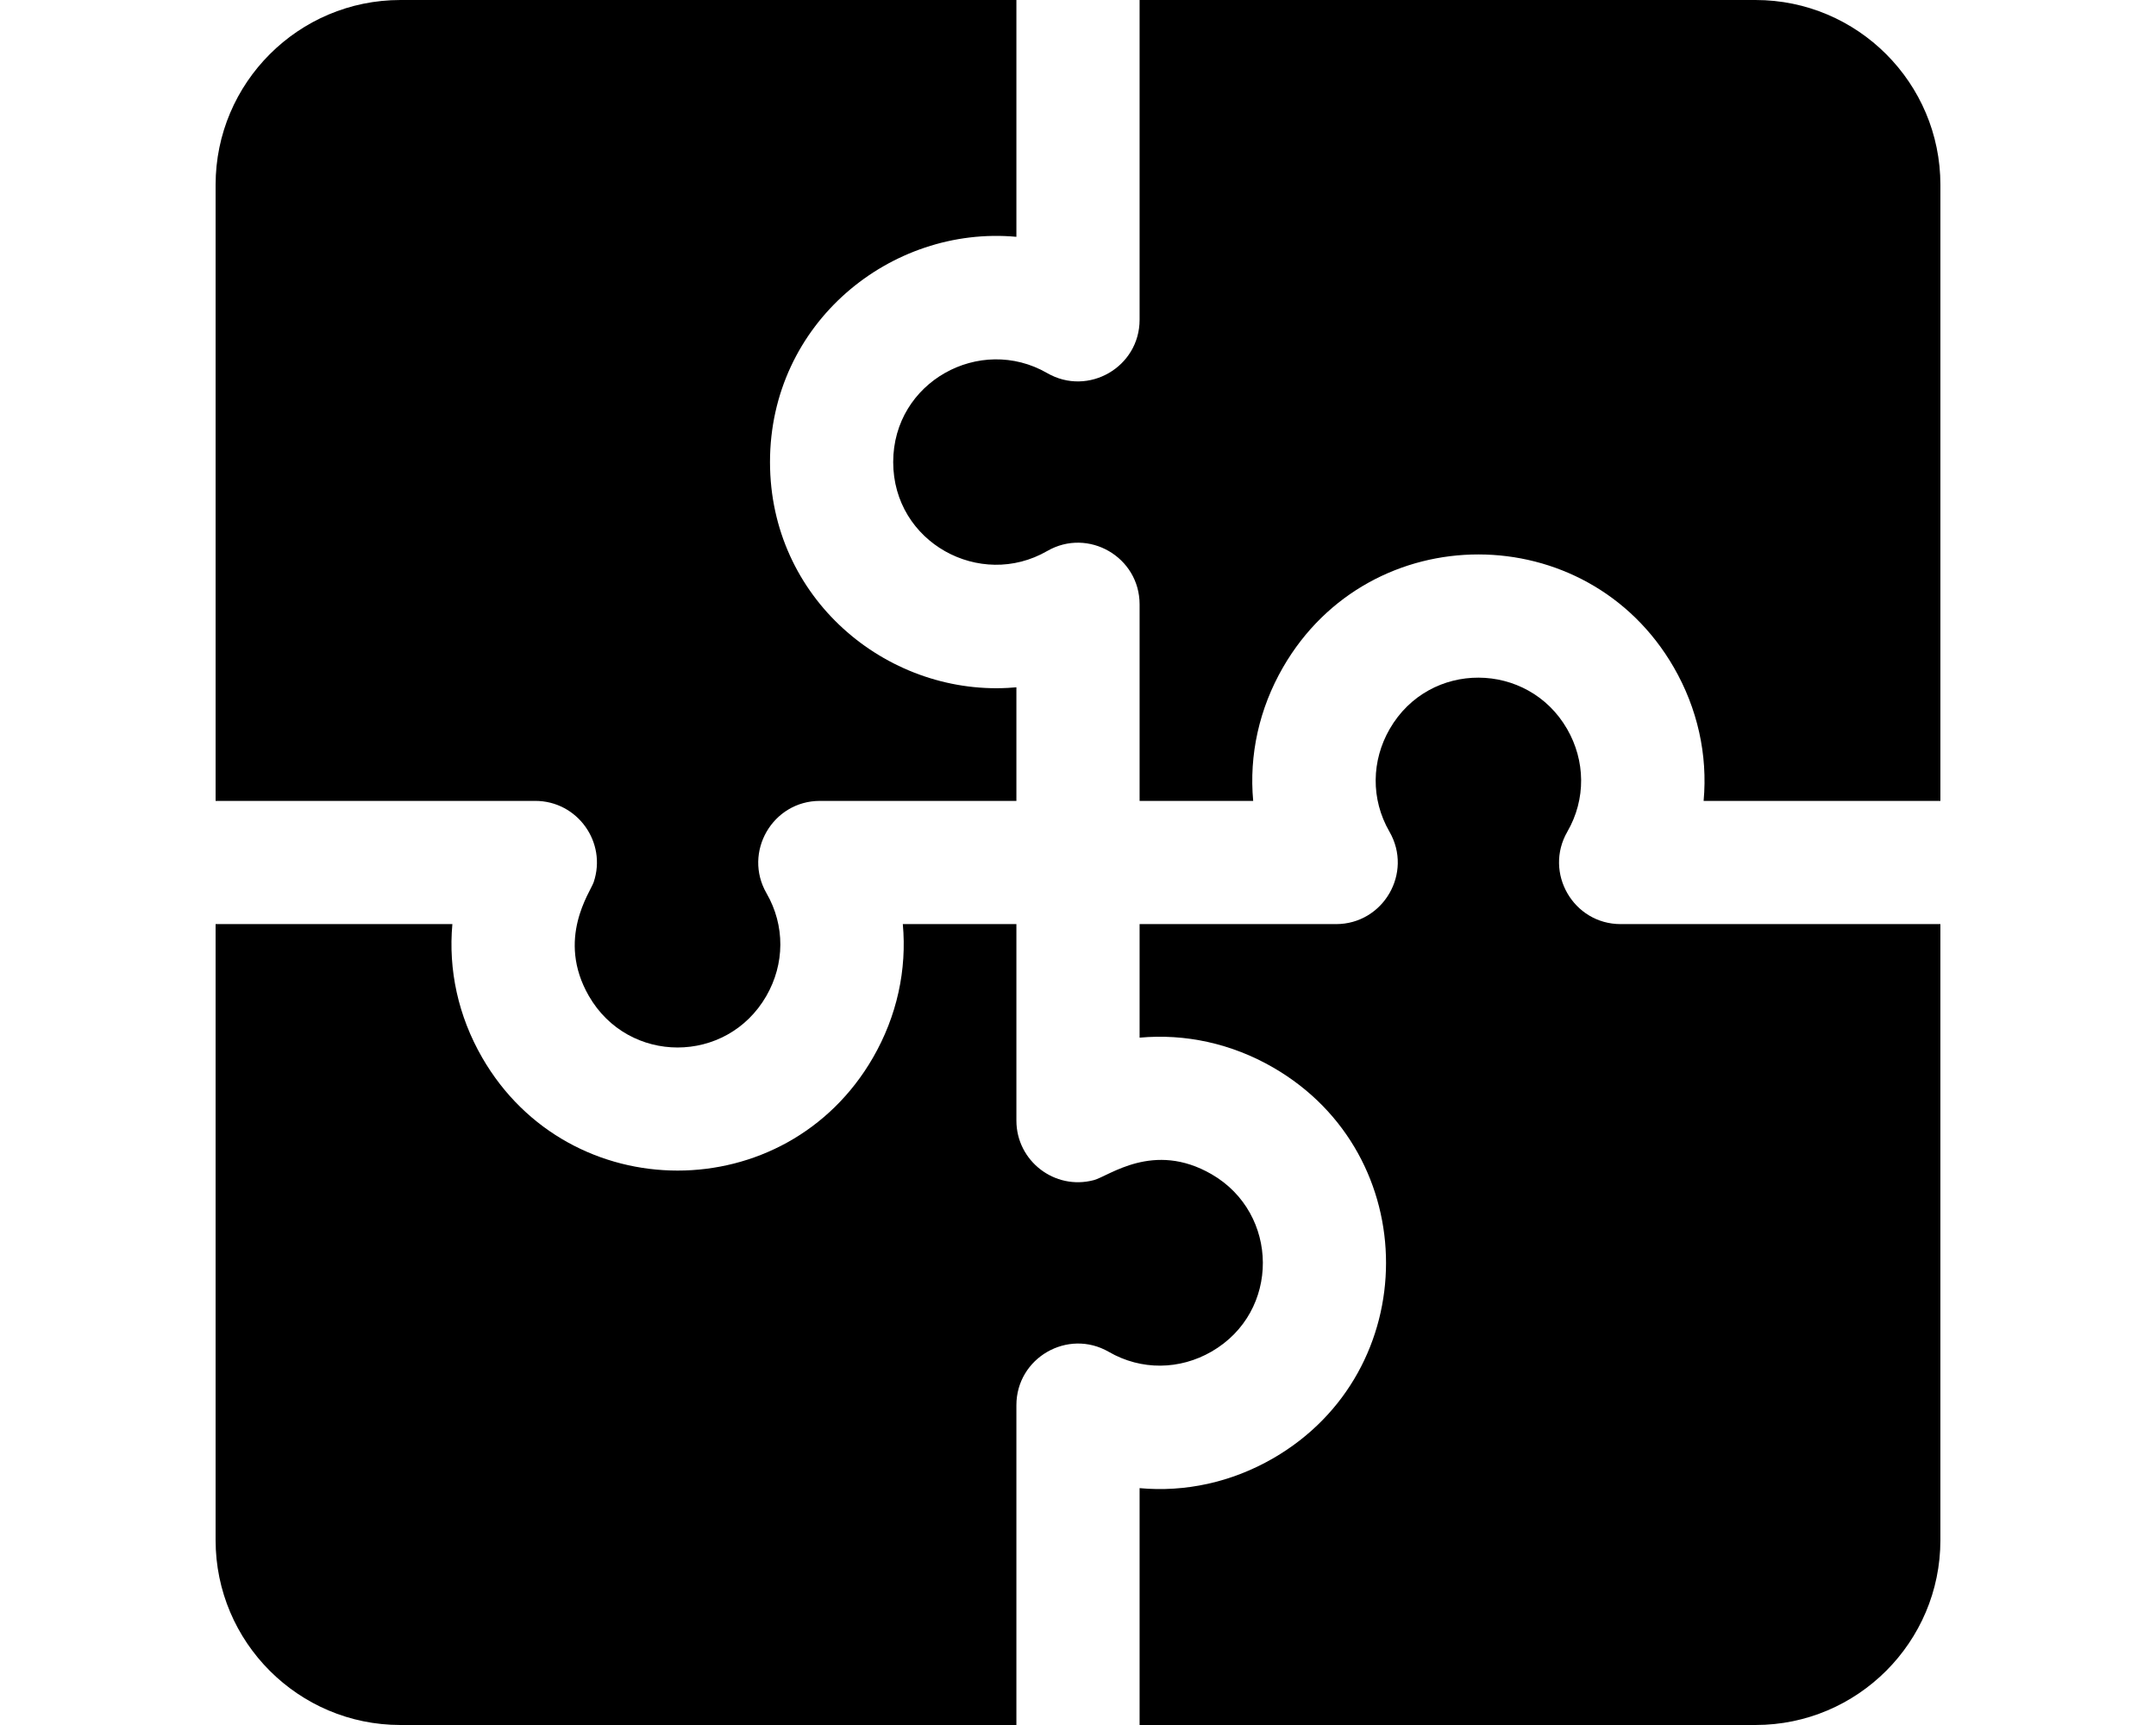 <svg xmlns="http://www.w3.org/2000/svg" version="1.1" xmlns:xlink="http://www.w3.org/1999/xlink" xmlns:svgjs="http://svgjs.com/svgjs" width="40" height="32"><svg xmlns="http://www.w3.org/2000/svg" width="40" height="32" class="me-2" viewBox="0 0 512.001 512.001" role="img"><title>Bootstrap</title>
    <g>
        <g>
            <path d="M237.714,70.29c0-7.543,0-62.709,0-70.289H54.857C24.609,0.001,0,24.609,0,54.858v182.857c8.319,0,84.971,0,94.903,0
			c12.46,0,21.328,12.255,17.329,24.124c-0.984,2.921-11.208,16.844-1.413,33.807c11.752,20.352,40.903,20.345,52.649,0
			c5.486-9.501,5.617-20.908,0.078-30.502c-7.034-12.186,1.792-27.429,15.837-27.429h58.331v-33.718
			c-0.844,0.078-1.69,0.139-2.534,0.184c-36.257,1.925-70.608-26.622-70.608-67.038C164.571,95.879,200.429,66.865,237.714,70.29z"></path>
        </g>
    </g>
    <g>
        <g>
            <path d="M457.143,0.001H274.286c0,8.319,0,84.971,0,94.903c0,14.069-15.265,22.86-27.427,15.837
			c-19.917-11.494-45.716,2.547-45.716,26.403c0,23.884,25.817,37.888,45.716,26.403c12.187-7.034,27.427,1.792,27.427,15.837
			v58.331h33.718c-1.248-13.605,1.764-27.36,8.859-39.648c25.826-44.727,90.231-44.611,115.99,0
			c7.033,12.178,10.114,25.969,8.86,39.647c7.543,0,62.709,0,70.289,0V54.858C512,24.609,487.391,0.001,457.143,0.001z"></path>
        </g>
    </g>
    <g>
        <g>
            <path d="M417.097,274.286c-14.069,0-22.857-15.264-15.837-27.427c5.605-9.71,5.342-21.116-0.078-30.503
			c-11.62-20.124-40.836-20.458-52.648,0c-5.389,9.333-5.703,20.76-0.079,30.503c7.055,12.222-1.833,27.427-15.838,27.427h-58.331
			v33.704c13.507-1.24,27.274,1.714,39.647,8.859c44.734,25.829,44.62,90.228,0,115.991c-12.373,7.144-26.142,10.1-39.647,8.859
			c0,7.545,0,62.729,0,70.3h182.857c30.248,0,54.857-24.609,54.857-54.857V274.286C503.681,274.286,427.029,274.286,417.097,274.286
			z"></path>
        </g>
    </g>
    <g>
        <g>
            <path d="M295.645,348.52c-17.232-9.951-30.41,0.552-34.951,1.758c-11.621,3.087-22.979-5.704-22.979-17.674v-58.318h-33.718
			c1.24,13.506-1.714,27.274-8.859,39.647c-25.805,44.694-90.201,44.668-115.991,0c-7.145-12.373-10.099-26.141-8.859-39.647
			c-7.543,0-62.708,0-70.288,0v182.857c0,30.248,24.609,54.857,54.857,54.857h182.857c0-8.264,0-85.003,0-94.915
			c0-14.069,15.265-22.86,27.427-15.837c9.669,5.582,21.075,5.365,30.503-0.079C316.122,389.346,315.782,360.148,295.645,348.52z"></path>
        </g>
    </g>

</svg><style>@media (prefers-color-scheme: light) { :root { filter: contrast(1) brightness(0.7); } }
</style></svg>